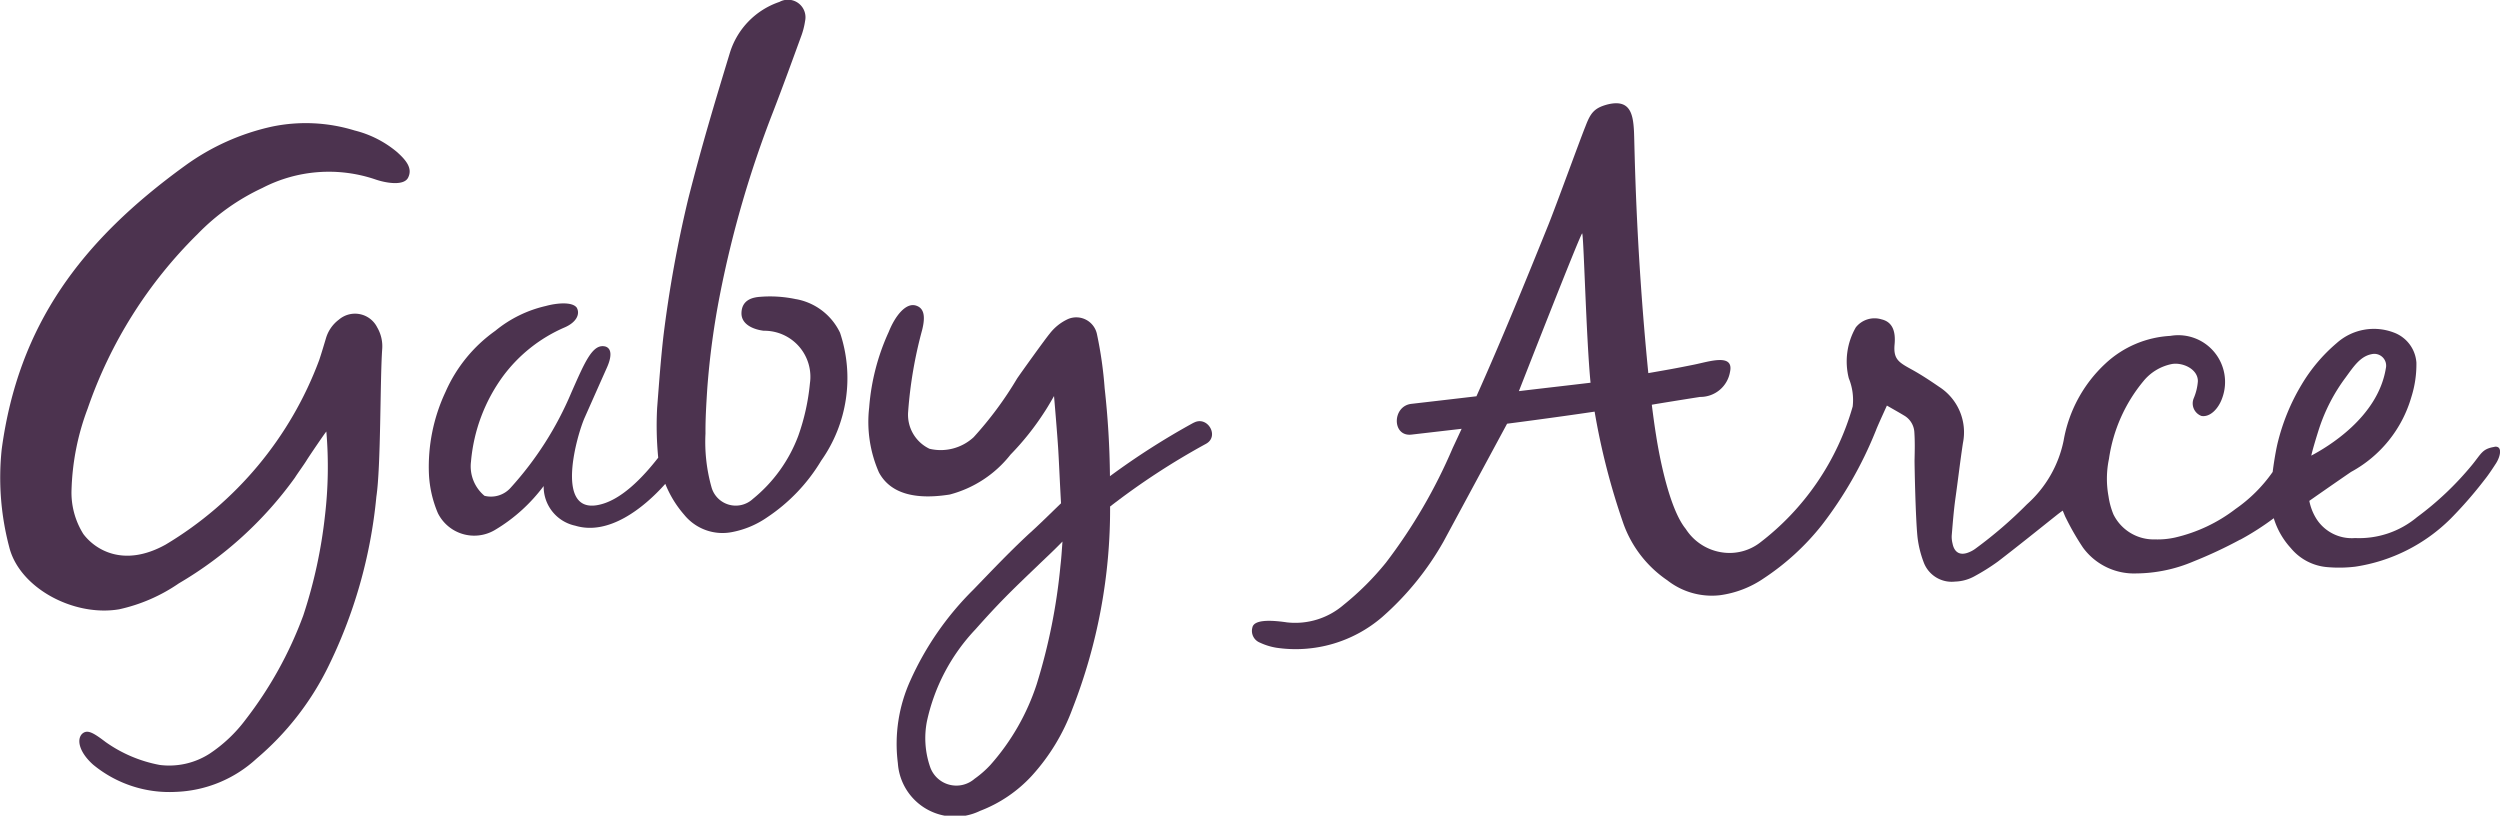 <svg xmlns="http://www.w3.org/2000/svg" width="117.089" height="38.202" viewBox="0 0 117.089 38.202">
  <g id="logo_gaby" transform="translate(-247.455 -683.043)">
    <path id="Trazado_1" data-name="Trazado 1" d="M266.078,690.188a4.944,4.944,0,0,0-2.015-1.034,7.776,7.776,0,0,0-3.862-.183,10.9,10.9,0,0,0-4.073,1.828c-4.865,3.521-7.806,7.456-8.592,13.277a12.712,12.712,0,0,0,.349,4.579c.467,1.915,3.012,3.285,5.15,2.925a7.934,7.934,0,0,0,2.8-1.217,17.752,17.752,0,0,0,5.431-4.946c.125-.2.438-.629.558-.828.083-.138.892-1.333.916-1.333a19.68,19.68,0,0,1-.064,3.932,22.8,22.8,0,0,1-1.016,4.679,18.294,18.294,0,0,1-2.706,4.884,6.785,6.785,0,0,1-1.682,1.591,3.5,3.5,0,0,1-2.336.528,6.407,6.407,0,0,1-2.539-1.077c-.607-.463-.866-.593-1.1-.377-.269.281-.114.875.519,1.44a5.612,5.612,0,0,0,3.871,1.275,5.889,5.889,0,0,0,3.783-1.557,13.33,13.33,0,0,0,3.312-4.214,22.952,22.952,0,0,0,2.3-8.05c.216-1.434.17-5.451.274-6.925a1.749,1.749,0,0,0-.236-1.011,1.161,1.161,0,0,0-1.79-.363,1.681,1.681,0,0,0-.616.9c-.1.332-.2.67-.31,1a16.961,16.961,0,0,1-7.194,8.64c-1.987,1.1-3.32.216-3.853-.5a3.648,3.648,0,0,1-.551-2.088,11.662,11.662,0,0,1,.755-3.784A21.112,21.112,0,0,1,256.715,694a10.247,10.247,0,0,1,3.029-2.154,6.767,6.767,0,0,1,5.291-.4c.524.181,1.37.314,1.545-.106.186-.4-.066-.756-.5-1.148" fill="#4c334f"/>
    <path id="Trazado_2" data-name="Trazado 2" d="M284.737,697.055a5.816,5.816,0,0,0-1.67-.111c-.312.021-.87.111-.885.759-.011.557.6.779,1.045.831A2.156,2.156,0,0,1,285.388,701a10.171,10.171,0,0,1-.543,2.45,6.938,6.938,0,0,1-2.128,2.959,1.179,1.179,0,0,1-1.942-.56,7.854,7.854,0,0,1-.278-2.507c-.006-.688.039-1.38.081-2.066a37.086,37.086,0,0,1,.6-4.455,50.055,50.055,0,0,1,2.49-8.553c.449-1.163.873-2.329,1.3-3.5a3.539,3.539,0,0,0,.194-.743.822.822,0,0,0-1.2-.893,3.653,3.653,0,0,0-2.316,2.363c-.747,2.453-1.313,4.336-1.953,6.845a57.374,57.374,0,0,0-1.165,6.435c-.128,1.118-.208,2.244-.295,3.364a15.538,15.538,0,0,0,.05,2.339c-.68.872-1.765,2.063-2.9,2.231-1.93.287-.9-3.311-.542-4.111.4-.9.508-1.146,1.044-2.349.207-.465.243-.87-.069-.975-.6-.157-.955.693-1.6,2.151a15.642,15.642,0,0,1-2.851,4.469,1.233,1.233,0,0,1-1.22.37,1.8,1.8,0,0,1-.631-1.6,7.935,7.935,0,0,1,1.506-4.009,7.089,7.089,0,0,1,2.877-2.276c.564-.243.737-.632.569-.928-.218-.291-.964-.21-1.447-.077a5.735,5.735,0,0,0-2.367,1.163,6.9,6.9,0,0,0-2.328,2.855,8.248,8.248,0,0,0-.779,3.861,5.3,5.3,0,0,0,.418,1.822,1.9,1.9,0,0,0,2.655.8,7.844,7.844,0,0,0,1.291-.954,7.979,7.979,0,0,0,1.009-1.114,1.868,1.868,0,0,0,1.48,1.857c1.551.469,3.176-.794,4.217-1.96a5.039,5.039,0,0,0,.884,1.447,2.31,2.31,0,0,0,2.264.808,4.282,4.282,0,0,0,1.614-.681,8.311,8.311,0,0,0,2.538-2.658,6.7,6.7,0,0,0,.884-5.992,2.839,2.839,0,0,0-2.05-1.573" fill="#4c334f"/>
    <path id="Trazado_3" data-name="Trazado 3" d="M303.361,702.84a34.661,34.661,0,0,0-3.921,2.506,40.525,40.525,0,0,0-.248-4.119,18.814,18.814,0,0,0-.361-2.537.989.989,0,0,0-1.342-.71,2.285,2.285,0,0,0-.879.7c-.191.225-1.363,1.858-1.52,2.093a16.817,16.817,0,0,1-2.034,2.747,2.274,2.274,0,0,1-2.067.542,1.764,1.764,0,0,1-1-1.744,20.084,20.084,0,0,1,.653-3.812c.17-.673.08-1.034-.283-1.15-.48-.155-.982.489-1.278,1.228a10.386,10.386,0,0,0-.918,3.547,5.886,5.886,0,0,0,.458,3.039c.56,1.038,1.779,1.277,3.314,1.035a5.344,5.344,0,0,0,2.847-1.868,12.733,12.733,0,0,0,1.6-2.013c.158-.235.439-.733.439-.733s.151,1.741.2,2.551c.035.584.077,1.591.128,2.473-.381.365-1.039,1.019-1.526,1.452-.989.925-1.7,1.685-2.587,2.6a14.091,14.091,0,0,0-2.935,4.229,7.178,7.178,0,0,0-.594,3.892,2.684,2.684,0,0,0,3.849,2.233,6.386,6.386,0,0,0,2.426-1.646,9.559,9.559,0,0,0,1.9-3.133,25.661,25.661,0,0,0,1.765-9.476,33.728,33.728,0,0,1,4.492-2.937c.645-.352.07-1.337-.576-.986m-6.24,6.681a27.375,27.375,0,0,1-1.111,5.557,10.682,10.682,0,0,1-2.172,3.789,4.714,4.714,0,0,1-.738.646,1.3,1.3,0,0,1-2.084-.553,4.127,4.127,0,0,1-.152-2.126,9.029,9.029,0,0,1,2.276-4.319c1.1-1.238,1.64-1.765,2.923-2.99.332-.324.672-.629,1.152-1.122-.018.2-.045.714-.094,1.118" fill="#4c334f"/>
    <path id="Trazado_4" data-name="Trazado 4" d="M364.292,703.972c-.58.092-.61.3-1.055.845a14.383,14.383,0,0,1-2.58,2.448,4.23,4.23,0,0,1-2.9.978,1.964,1.964,0,0,1-1.807-.893,2.483,2.483,0,0,1-.337-.849s1.068-.749,1.956-1.356a5.831,5.831,0,0,0,2.826-3.516,5.078,5.078,0,0,0,.234-1.6,1.622,1.622,0,0,0-1.069-1.415,2.612,2.612,0,0,0-2.657.491,7.735,7.735,0,0,0-1.648,1.947,9.806,9.806,0,0,0-1.136,2.782c-.094.41-.185,1-.222,1.313a6.969,6.969,0,0,1-1.737,1.732l0,0a7.368,7.368,0,0,1-2.842,1.341,3.753,3.753,0,0,1-.932.086,2.1,2.1,0,0,1-1.947-1.171,3.555,3.555,0,0,1-.23-.845,4.554,4.554,0,0,1,.021-1.757,7.337,7.337,0,0,1,1.609-3.633,2.293,2.293,0,0,1,1.3-.8c.489-.11,1.255.2,1.255.795a2.506,2.506,0,0,1-.194.8.627.627,0,0,0,.36.829c.4.072.8-.335.974-.839a2.19,2.19,0,0,0-2.428-2.911,4.844,4.844,0,0,0-3.046,1.3,6.416,6.416,0,0,0-1.954,3.605,5.458,5.458,0,0,1-1.714,2.98,20.194,20.194,0,0,1-2.4,2.069,1.322,1.322,0,0,1-.291.169c-.425.188-.714.042-.8-.409a1.259,1.259,0,0,1-.036-.363c.048-.569.092-1.146.169-1.711.133-.942.215-1.679.356-2.619a2.528,2.528,0,0,0-1.109-2.631c-.411-.283-.83-.56-1.262-.8-.631-.347-.894-.486-.83-1.191.056-.6-.09-1.05-.609-1.172a1.117,1.117,0,0,0-1.207.375,3.2,3.2,0,0,0-.328,2.385,2.688,2.688,0,0,1,.182,1.32,12.244,12.244,0,0,1-4.372,6.4,2.342,2.342,0,0,1-1.556.454,2.444,2.444,0,0,1-1.892-1.121c-.761-.933-1.224-3.32-1.389-4.385-.075-.464-.137-.932-.2-1.43.182-.035,1.633-.268,2.262-.366a1.406,1.406,0,0,0,1.4-1.165c.2-.892-.972-.491-1.669-.35-.931.188-1.2.233-2.156.4-.615-6.206-.638-10.737-.672-11.337-.043-.839-.2-1.506-1.247-1.244-.617.166-.789.4-1.025,1.023-.213.515-1.37,3.7-1.726,4.586-1.09,2.7-2.192,5.4-3.38,8.057q-1.521.179-3.042.354c-.912.1-.922,1.547,0,1.441l2.349-.272q-.207.45-.419.9a24.948,24.948,0,0,1-3.126,5.368,13.119,13.119,0,0,1-1.988,1.982,3.47,3.47,0,0,1-2.651.816c-.857-.126-1.554-.114-1.619.249a.591.591,0,0,0,.355.7,2.915,2.915,0,0,0,.771.239,6.208,6.208,0,0,0,4.969-1.449,13.578,13.578,0,0,0,2.863-3.532c.573-1.061,2.973-5.511,2.973-5.511s2.205-.284,4.1-.566A32.433,32.433,0,0,0,323.5,707.6a5.415,5.415,0,0,0,2.045,2.622,3.377,3.377,0,0,0,2.452.7,4.745,4.745,0,0,0,2.064-.792,11.632,11.632,0,0,0,2.725-2.5,18.462,18.462,0,0,0,2.506-4.373c.013-.031.026-.061.037-.09l0-.006c.151-.361.319-.72.5-1.123.347.2.559.318.8.463a.962.962,0,0,1,.484.758c.032.448.021.9.011,1.348,0,.268.044,2.657.137,3.579a4.888,4.888,0,0,0,.284,1.173,1.4,1.4,0,0,0,1.478.923,2,2,0,0,0,.928-.261,9.817,9.817,0,0,0,1.077-.678c.939-.72,1.858-1.462,2.786-2.2.076-.058.151-.116.25-.185.061.138.1.254.157.359a12.052,12.052,0,0,0,.791,1.372,2.96,2.96,0,0,0,2.5,1.211,6.982,6.982,0,0,0,2.68-.563,21,21,0,0,0,2.176-1.018h.012a12.9,12.9,0,0,0,1.568-1.005,3.634,3.634,0,0,0,.8,1.4,2.474,2.474,0,0,0,1.739.893,6.3,6.3,0,0,0,1.281-.024,8.02,8.02,0,0,0,4.478-2.261,19.523,19.523,0,0,0,1.576-1.811c.215-.265.475-.676.522-.746.214-.323.341-.84-.05-.8m-8.221-.852a8.313,8.313,0,0,1,1.236-2.384c.381-.52.69-1,1.232-1.1a.553.553,0,0,1,.656.667c-.38,2.319-2.778,3.706-3.493,4.087.085-.368.265-.946.369-1.272m-37.48-1.749c.215-.545,2.892-7.392,2.963-7.386s.187,4.894.393,6.992c-1.107.133-2.188.254-3.356.394" fill="#4c334f"/>
  </g>
</svg>
